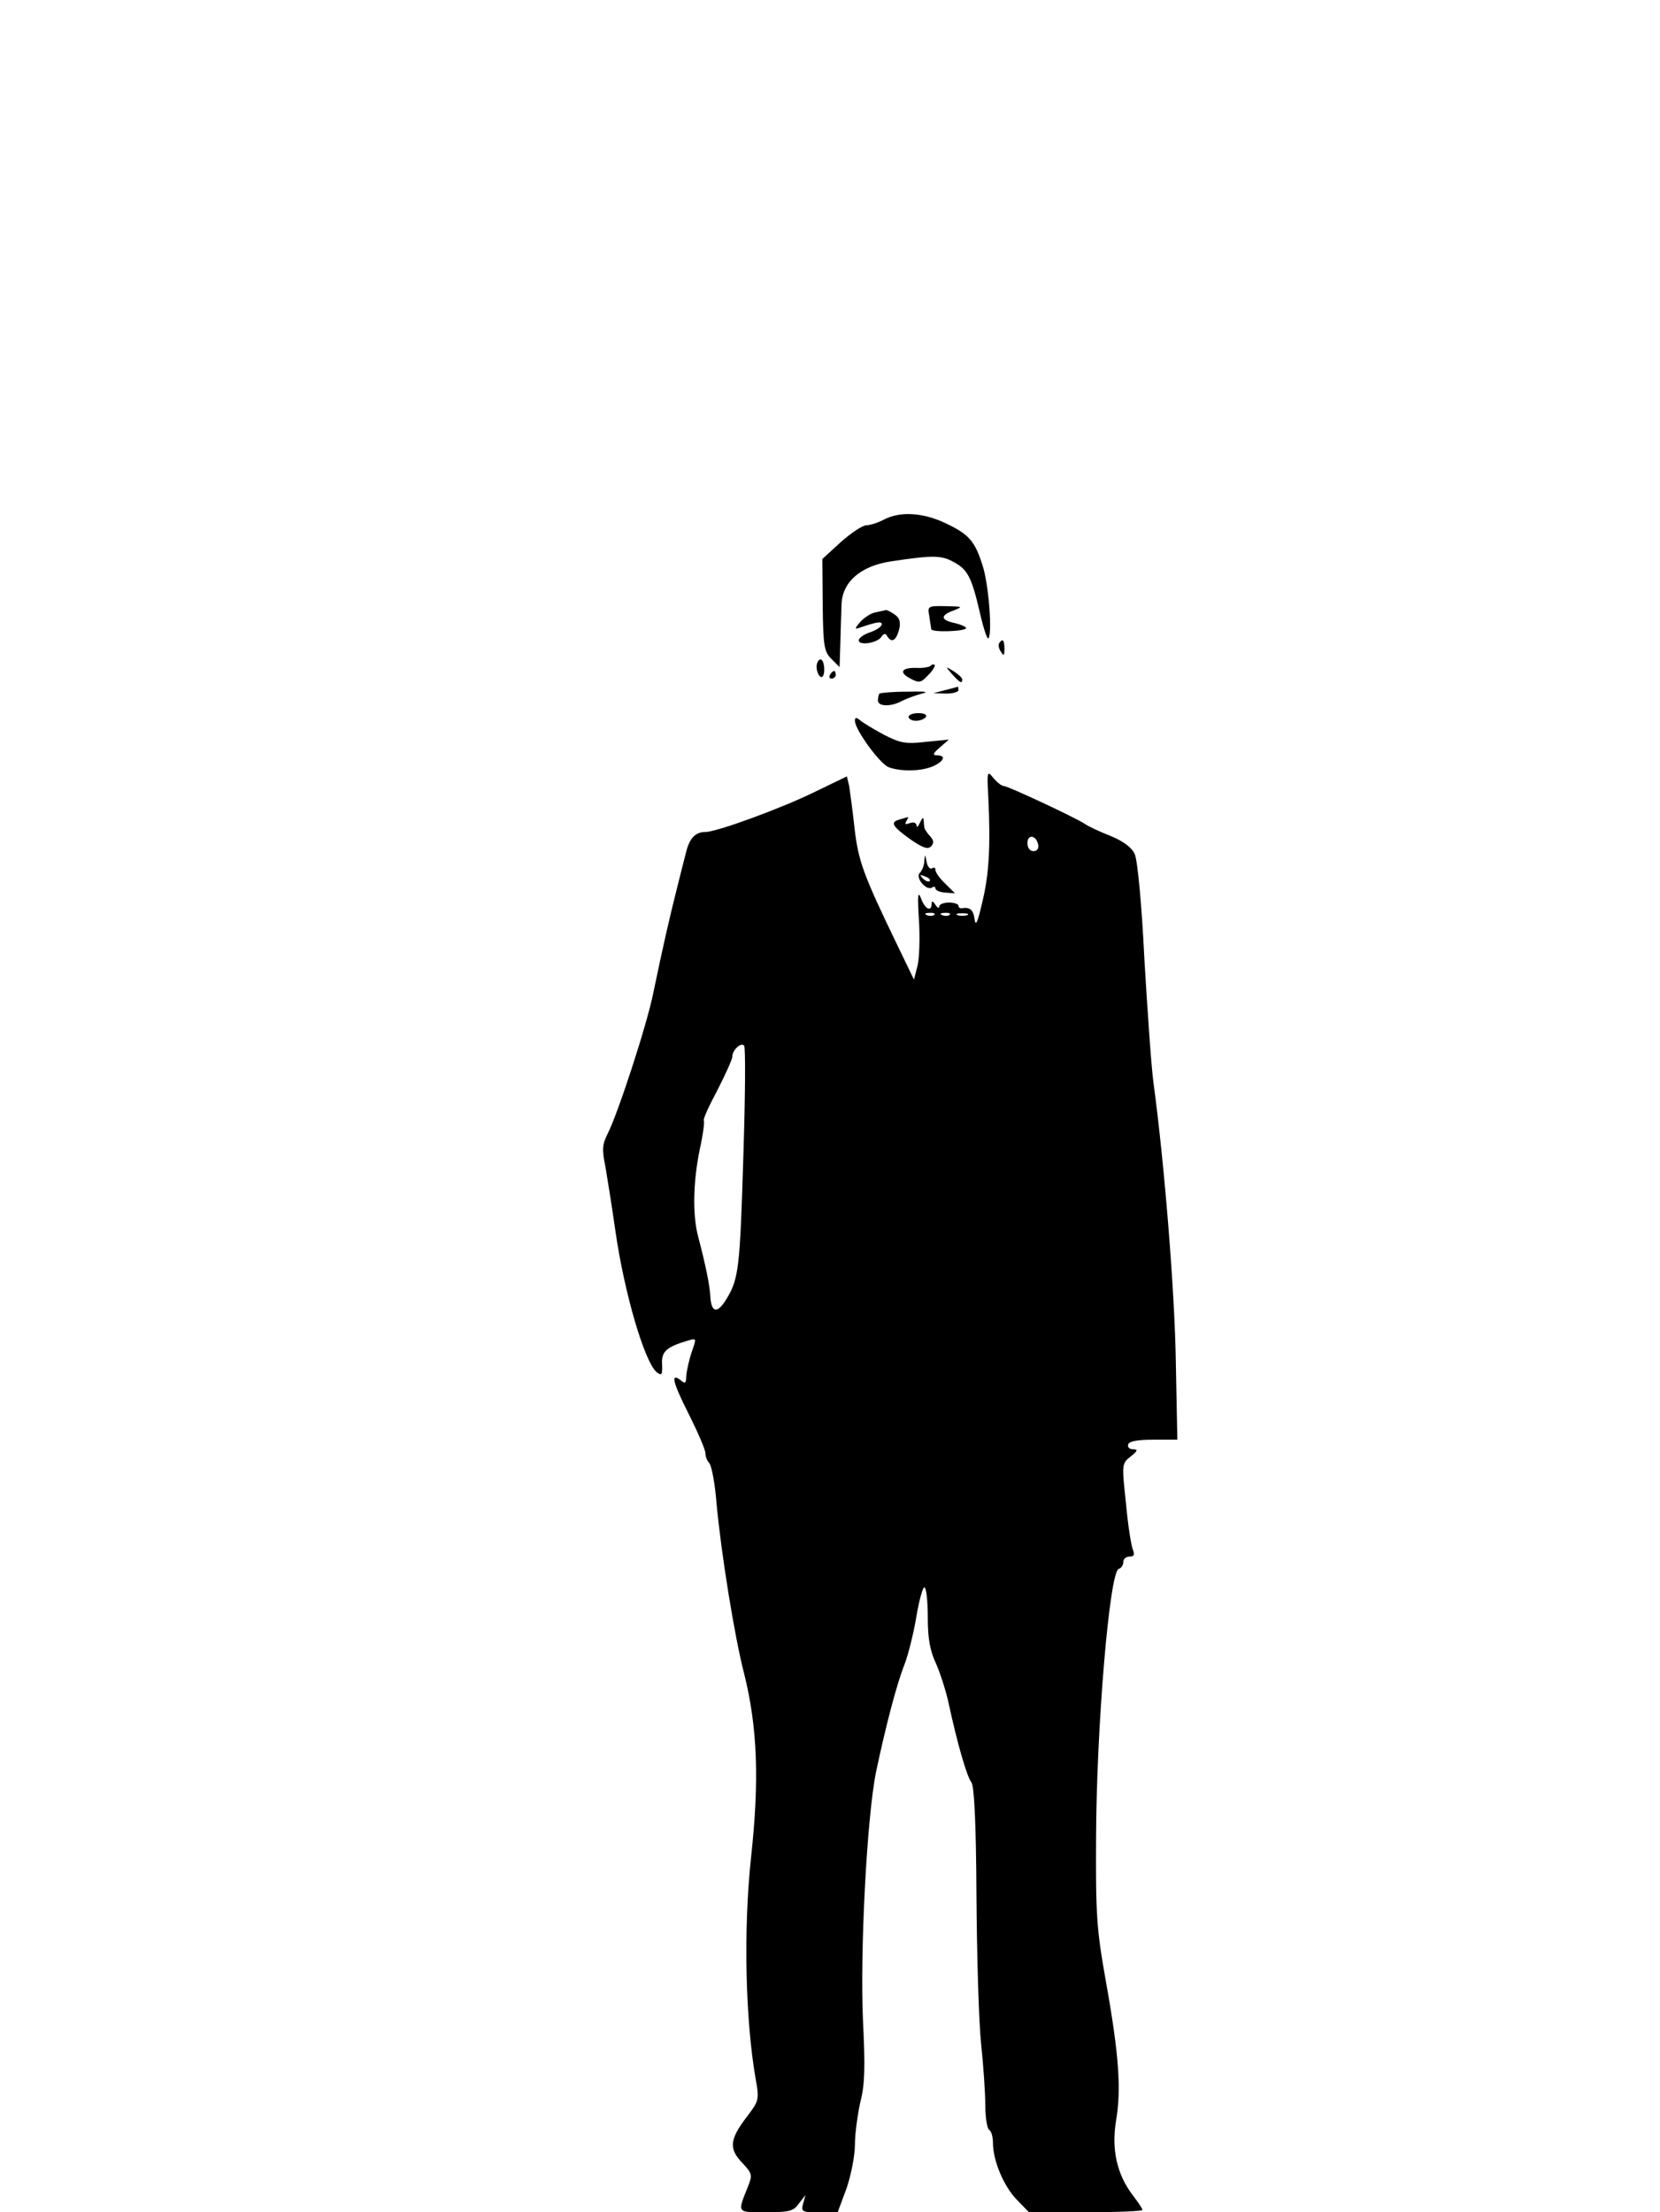 <?xml version="1.0" standalone="no"?>
<!DOCTYPE svg PUBLIC "-//W3C//DTD SVG 20010904//EN"
 "http://www.w3.org/TR/2001/REC-SVG-20010904/DTD/svg10.dtd">
<svg version="1.0" xmlns="http://www.w3.org/2000/svg"
 width="433pt" height="577pt" viewBox="0 0 433 577"
 preserveAspectRatio="xMidYMid meet">

<g transform="translate(0,577) scale(0.1,-0.1)"
fill="#000000" stroke="none">
<path d="M2306 4415 c-15 -8 -36 -15 -46 -15 -10 0 -40 -20 -67 -44 l-48 -44
1 -120 c1 -108 4 -122 23 -141 l21 -21 2 63 c1 34 2 78 3 97 0 61 49 104 130
116 107 16 130 16 161 -1 38 -20 48 -39 70 -133 9 -40 19 -70 22 -67 11 10 1
142 -15 190 -20 64 -36 82 -98 111 -57 27 -117 31 -159 9z"/>
<path d="M2424 4163 c2 -16 5 -31 5 -34 1 -9 91 -6 91 3 0 3 -13 9 -30 13 -37
8 -38 20 -2 33 25 10 23 10 -21 11 -47 1 -48 0 -43 -26z"/>
<path d="M2284 4173 c-12 -2 -30 -14 -40 -25 -14 -16 -15 -20 -4 -16 46 16 60
18 60 10 0 -6 -13 -15 -30 -21 -16 -5 -30 -15 -30 -21 0 -15 49 -7 59 9 6 9
11 10 15 2 12 -19 23 -12 31 16 5 20 2 31 -11 40 -10 7 -20 12 -23 12 -3 -1
-16 -4 -27 -6z"/>
<path d="M2606 4092 c-2 -4 -1 -14 5 -22 7 -12 9 -10 9 8 0 23 -5 28 -14 14z"/>
<path d="M2130 4031 c0 -11 5 -23 10 -26 6 -4 10 5 10 19 0 14 -4 26 -10 26
-5 0 -10 -9 -10 -19z"/>
<path d="M2427 4033 c-4 -3 -20 -6 -37 -5 -39 1 -46 -12 -15 -28 23 -12 27
-11 46 9 12 12 19 24 17 27 -3 2 -8 1 -11 -3z"/>
<path d="M2484 4011 c20 -22 26 -25 26 -13 0 4 -10 13 -22 21 -23 14 -23 14
-4 -8z"/>
<path d="M2165 4010 c-3 -5 -1 -10 4 -10 6 0 11 5 11 10 0 6 -2 10 -4 10 -3 0
-8 -4 -11 -10z"/>
<path d="M2465 3970 l-30 -8 33 -1 c17 0 32 4 32 9 0 6 -1 9 -2 9 -2 -1 -16
-5 -33 -9z"/>
<path d="M2294 3961 c-2 -2 -4 -10 -4 -18 0 -16 34 -17 63 -1 12 6 36 15 52
19 20 5 8 6 -38 5 -38 0 -70 -3 -73 -5z"/>
<path d="M2370 3900 c0 -5 9 -10 19 -10 11 0 23 5 26 10 4 6 -5 10 -19 10 -14
0 -26 -4 -26 -10z"/>
<path d="M2230 3890 c0 -23 65 -112 88 -121 32 -12 86 -11 117 3 28 13 33 28
9 28 -12 0 -11 5 7 20 l24 21 -61 -6 c-52 -6 -66 -3 -109 19 -26 14 -54 31
-61 37 -11 9 -14 8 -14 -1z"/>
<path d="M2578 3689 c6 -126 2 -200 -16 -273 -12 -52 -17 -64 -20 -43 -3 24
-12 32 -34 28 -5 0 -8 3 -8 7 0 4 -11 8 -25 8 -14 0 -25 -5 -25 -10 0 -6 -5
-4 -10 4 -6 10 -10 11 -10 3 0 -23 -18 -14 -28 15 -8 20 -9 5 -5 -58 3 -47 1
-101 -4 -120 l-9 -35 -41 85 c-92 190 -104 224 -114 310 -5 47 -12 96 -14 110
l-6 25 -87 -42 c-86 -42 -253 -103 -282 -103 -26 0 -41 -16 -50 -51 -5 -19
-16 -63 -25 -99 -18 -71 -37 -154 -61 -270 -16 -81 -92 -314 -119 -367 -14
-27 -15 -42 -6 -85 5 -29 17 -104 26 -167 23 -162 76 -343 108 -370 13 -10 15
-7 14 21 -2 33 11 45 69 62 21 6 21 6 8 -31 -7 -21 -13 -49 -14 -62 0 -18 -3
-21 -13 -12 -29 23 -23 -3 19 -86 24 -48 44 -94 44 -103 0 -9 5 -21 10 -26 6
-6 15 -53 19 -105 12 -130 47 -348 72 -444 35 -141 40 -278 18 -480 -20 -187
-15 -421 12 -577 10 -56 9 -57 -26 -103 -42 -56 -44 -80 -8 -117 25 -27 26
-31 14 -61 -28 -70 -30 -67 47 -67 61 0 72 3 86 23 l17 22 -6 -22 c-6 -22 -3
-23 42 -23 l48 0 23 62 c12 35 22 86 22 115 0 28 7 78 14 110 12 46 13 91 7
213 -8 179 10 529 34 648 24 114 53 227 74 280 10 26 24 82 31 124 7 43 17 78
21 78 5 0 9 -35 9 -77 0 -58 6 -89 22 -123 11 -25 26 -72 33 -105 22 -102 47
-189 59 -204 7 -10 12 -102 13 -295 1 -155 6 -328 12 -385 6 -57 11 -129 11
-161 0 -33 5 -62 10 -65 6 -3 10 -19 10 -34 0 -46 28 -113 62 -148 l32 -33
148 0 c81 0 148 3 148 6 0 3 -11 20 -25 38 -42 55 -56 120 -44 194 14 82 8
172 -26 362 -25 140 -27 176 -26 377 1 289 35 693 59 701 7 2 12 10 12 18 0 8
7 14 16 14 12 0 14 5 9 18 -4 9 -13 64 -18 121 -11 102 -11 104 12 122 19 15
20 19 6 19 -9 0 -15 6 -12 13 2 8 25 12 66 12 l62 0 -4 205 c-3 185 -30 517
-58 724 -6 43 -16 190 -24 325 -7 145 -18 257 -25 273 -8 18 -30 34 -64 48
-28 11 -58 25 -66 31 -26 17 -201 99 -212 99 -5 0 -17 9 -27 21 -16 20 -17 18
-13 -52z m130 -122 c2 -10 -3 -17 -12 -17 -10 0 -16 9 -16 21 0 24 23 21 28
-4z m-271 -183 c-3 -3 -12 -4 -19 -1 -8 3 -5 6 6 6 11 1 17 -2 13 -5z m40 0
c-3 -3 -12 -4 -19 -1 -8 3 -5 6 6 6 11 1 17 -2 13 -5z m46 -1 c-7 -2 -19 -2
-25 0 -7 3 -2 5 12 5 14 0 19 -2 13 -5z m-584 -628 c-9 -294 -12 -320 -44
-373 -23 -38 -39 -37 -42 4 -1 29 -12 83 -32 159 -15 57 -13 142 4 226 9 40
13 74 11 76 -3 3 13 38 35 79 21 41 39 81 39 87 0 18 22 39 31 30 4 -5 3 -134
-2 -288z"/>
<path d="M2348 3633 c-27 -7 -22 -17 25 -51 33 -23 47 -28 55 -20 9 9 8 16 -2
27 -8 9 -15 19 -15 24 -1 4 -1 13 -2 20 0 6 -4 3 -9 -8 -5 -11 -9 -15 -9 -8
-1 7 -8 10 -18 6 -11 -4 -14 -3 -9 5 4 7 6 11 4 11 -2 -1 -11 -3 -20 -6z"/>
<path d="M2411 3525 c0 -12 -6 -26 -12 -32 -12 -12 17 -47 32 -38 5 4 9 2 9
-2 0 -5 11 -10 25 -11 l26 -2 -26 26 c-14 13 -25 29 -25 35 0 6 -4 8 -9 4 -5
-3 -12 5 -14 17 -4 21 -4 21 -6 3z m14 -53 c-3 -3 -11 0 -18 7 -9 10 -8 11 6
5 10 -3 15 -9 12 -12z"/>
</g>
</svg>
